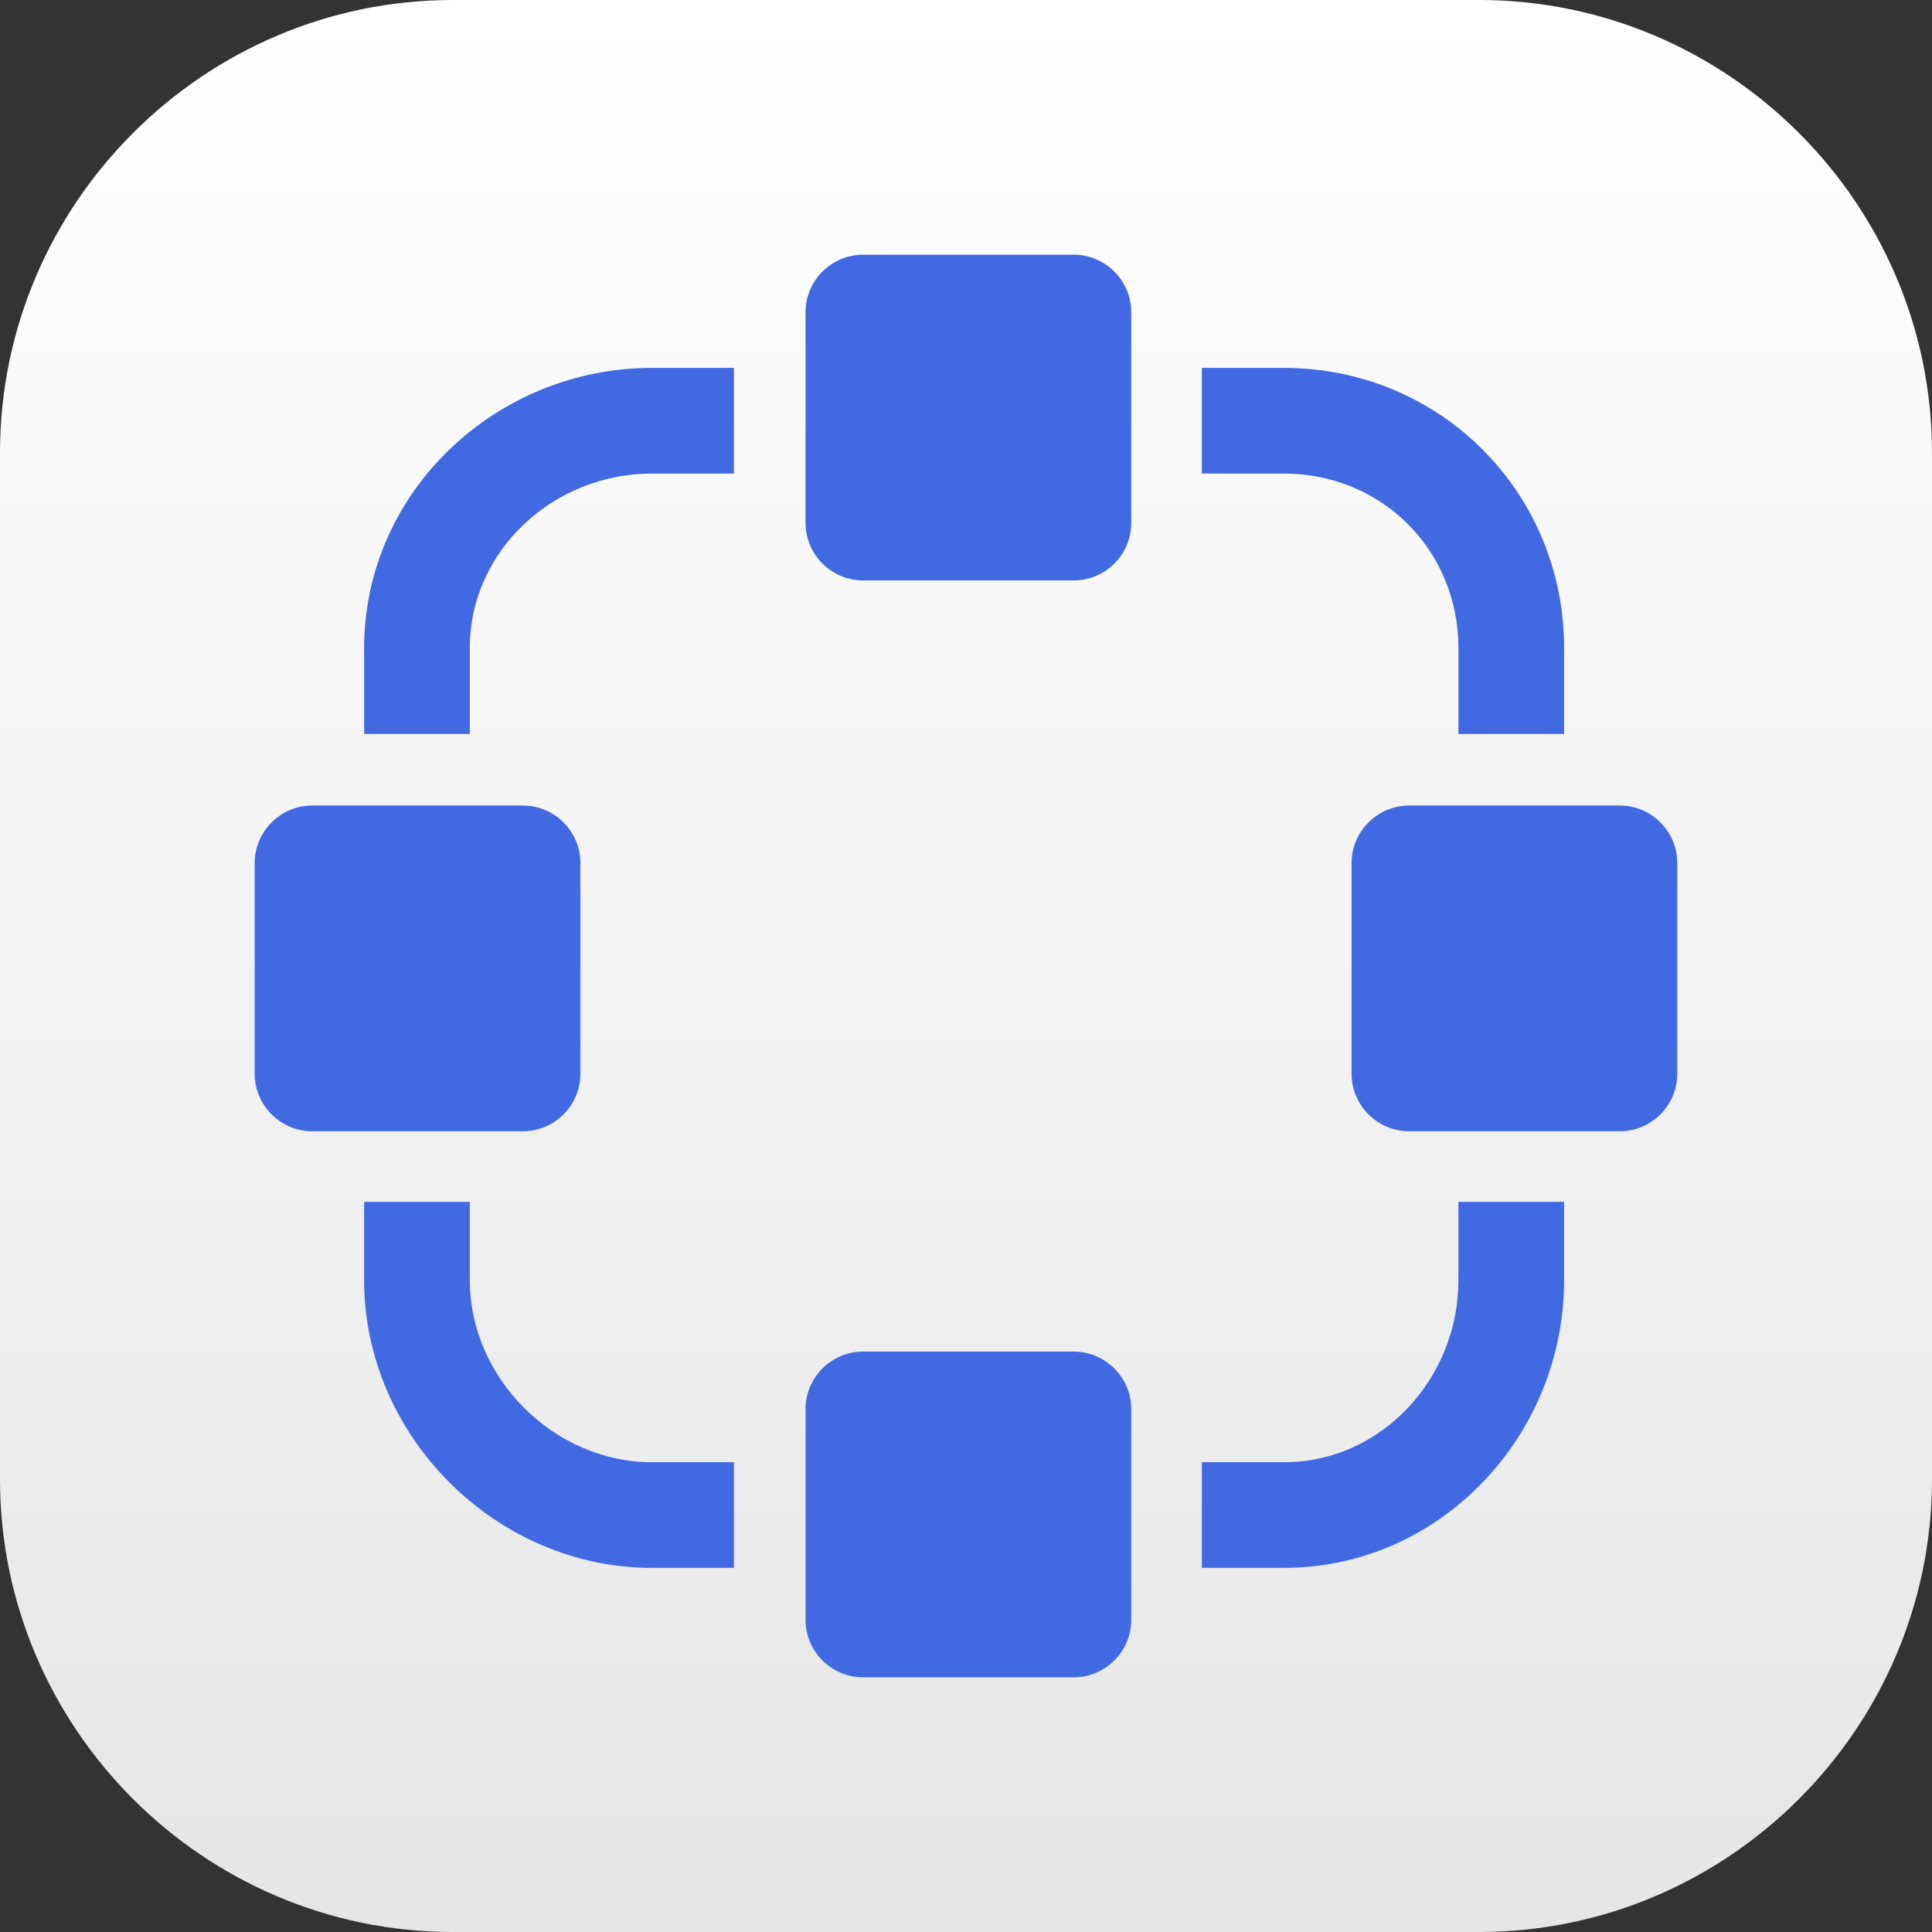 <?xml version="1.0" encoding="utf-8"?>
<!-- Generator: Adobe Illustrator 16.0.0, SVG Export Plug-In . SVG Version: 6.00 Build 0)  -->
<!DOCTYPE svg PUBLIC "-//W3C//DTD SVG 1.1//EN" "http://www.w3.org/Graphics/SVG/1.1/DTD/svg11.dtd">
<svg version="1.1" id="Layer_1" xmlns="http://www.w3.org/2000/svg" xmlns:xlink="http://www.w3.org/1999/xlink" x="0px" y="0px"
	 width="512px" height="512px" viewBox="0 0 512 512" enable-background="new 0 0 512 512" xml:space="preserve">
<rect x="0" y="0" width="512" height="512" fill="#333333" stroke="none"/>
<linearGradient id="SVGID_1_" gradientUnits="userSpaceOnUse" x1="256" y1="512" x2="256" y2="2.441406e-004">
	<stop  offset="0" style="stop-color:#E6E6E6"/>
	<stop  offset="1" style="stop-color:#FFFFFF"/>
</linearGradient>
<path fill="url(#SVGID_1_)" d="M512,392c0,66-54,120-120,120H120C54,512,0,458,0,392V120C0,54,54,0,120,0h272c66,0,120,54,120,120
	V392z"/>
<g>
	<g>
		<g>
			<path fill="#4169E2" d="M299.793,138.584c0,8.377-6.854,15.232-15.232,15.232h-55.852c-8.378,0-15.232-6.855-15.232-15.232
				V82.732c0-8.377,6.854-15.232,15.232-15.232h55.852c8.378,0,15.232,6.855,15.232,15.232V138.584z"/>
		</g>
		<g>
			<path fill="#4169E2" d="M299.793,429.267c0,8.377-6.854,15.232-15.232,15.232h-55.852c-8.378,0-15.232-6.855-15.232-15.232
				v-55.852c0-8.377,6.854-15.232,15.232-15.232h55.852c8.378,0,15.232,6.855,15.232,15.232V429.267z"/>
		</g>
		<g>
			<path fill="#4169E2" d="M138.584,213.476c8.378,0,15.232,6.854,15.232,15.232v55.852c0,8.377-6.854,15.232-15.232,15.232H82.732
				c-8.378,0-15.232-6.855-15.232-15.232v-55.852c0-8.378,6.854-15.232,15.232-15.232H138.584z"/>
		</g>
		<g>
			<path fill="#4169E2" d="M429.268,213.476c8.378,0,15.232,6.854,15.232,15.232v55.852c0,8.377-6.854,15.232-15.232,15.232h-55.852
				c-8.378,0-15.232-6.855-15.232-15.232v-55.852c0-8.378,6.854-15.232,15.232-15.232H429.268z"/>
		</g>
	</g>
</g>
<g>
	<g>
		<path fill="#4169E2" d="M318.5,125.5h21.788c25.892,0,46.212,20.32,46.212,46.212V194.5h28v-22.788
			c0-41.29-32.922-74.212-74.212-74.212H318.5V125.5z"/>
		<path fill="#4169E2" d="M124.5,194.5v-22.788c0-25.892,22.32-46.212,48.212-46.212H194.5v-28h-21.788
			c-41.291,0-76.212,32.922-76.212,74.212V194.5H124.5z"/>
		<path fill="#4169E2" d="M194.5,387.5h-21.788c-25.892,0-48.212-22.32-48.212-48.213V318.5h-28v20.787
			c0,41.291,34.922,76.213,76.212,76.213H194.5V387.5z"/>
		<path fill="#4169E2" d="M386.5,318.5v20.787c0,25.893-20.32,48.213-46.212,48.213H318.5v28h21.788
			c41.29,0,74.212-34.922,74.212-76.213V318.5H386.5z"/>
	</g>
</g>
</svg>
